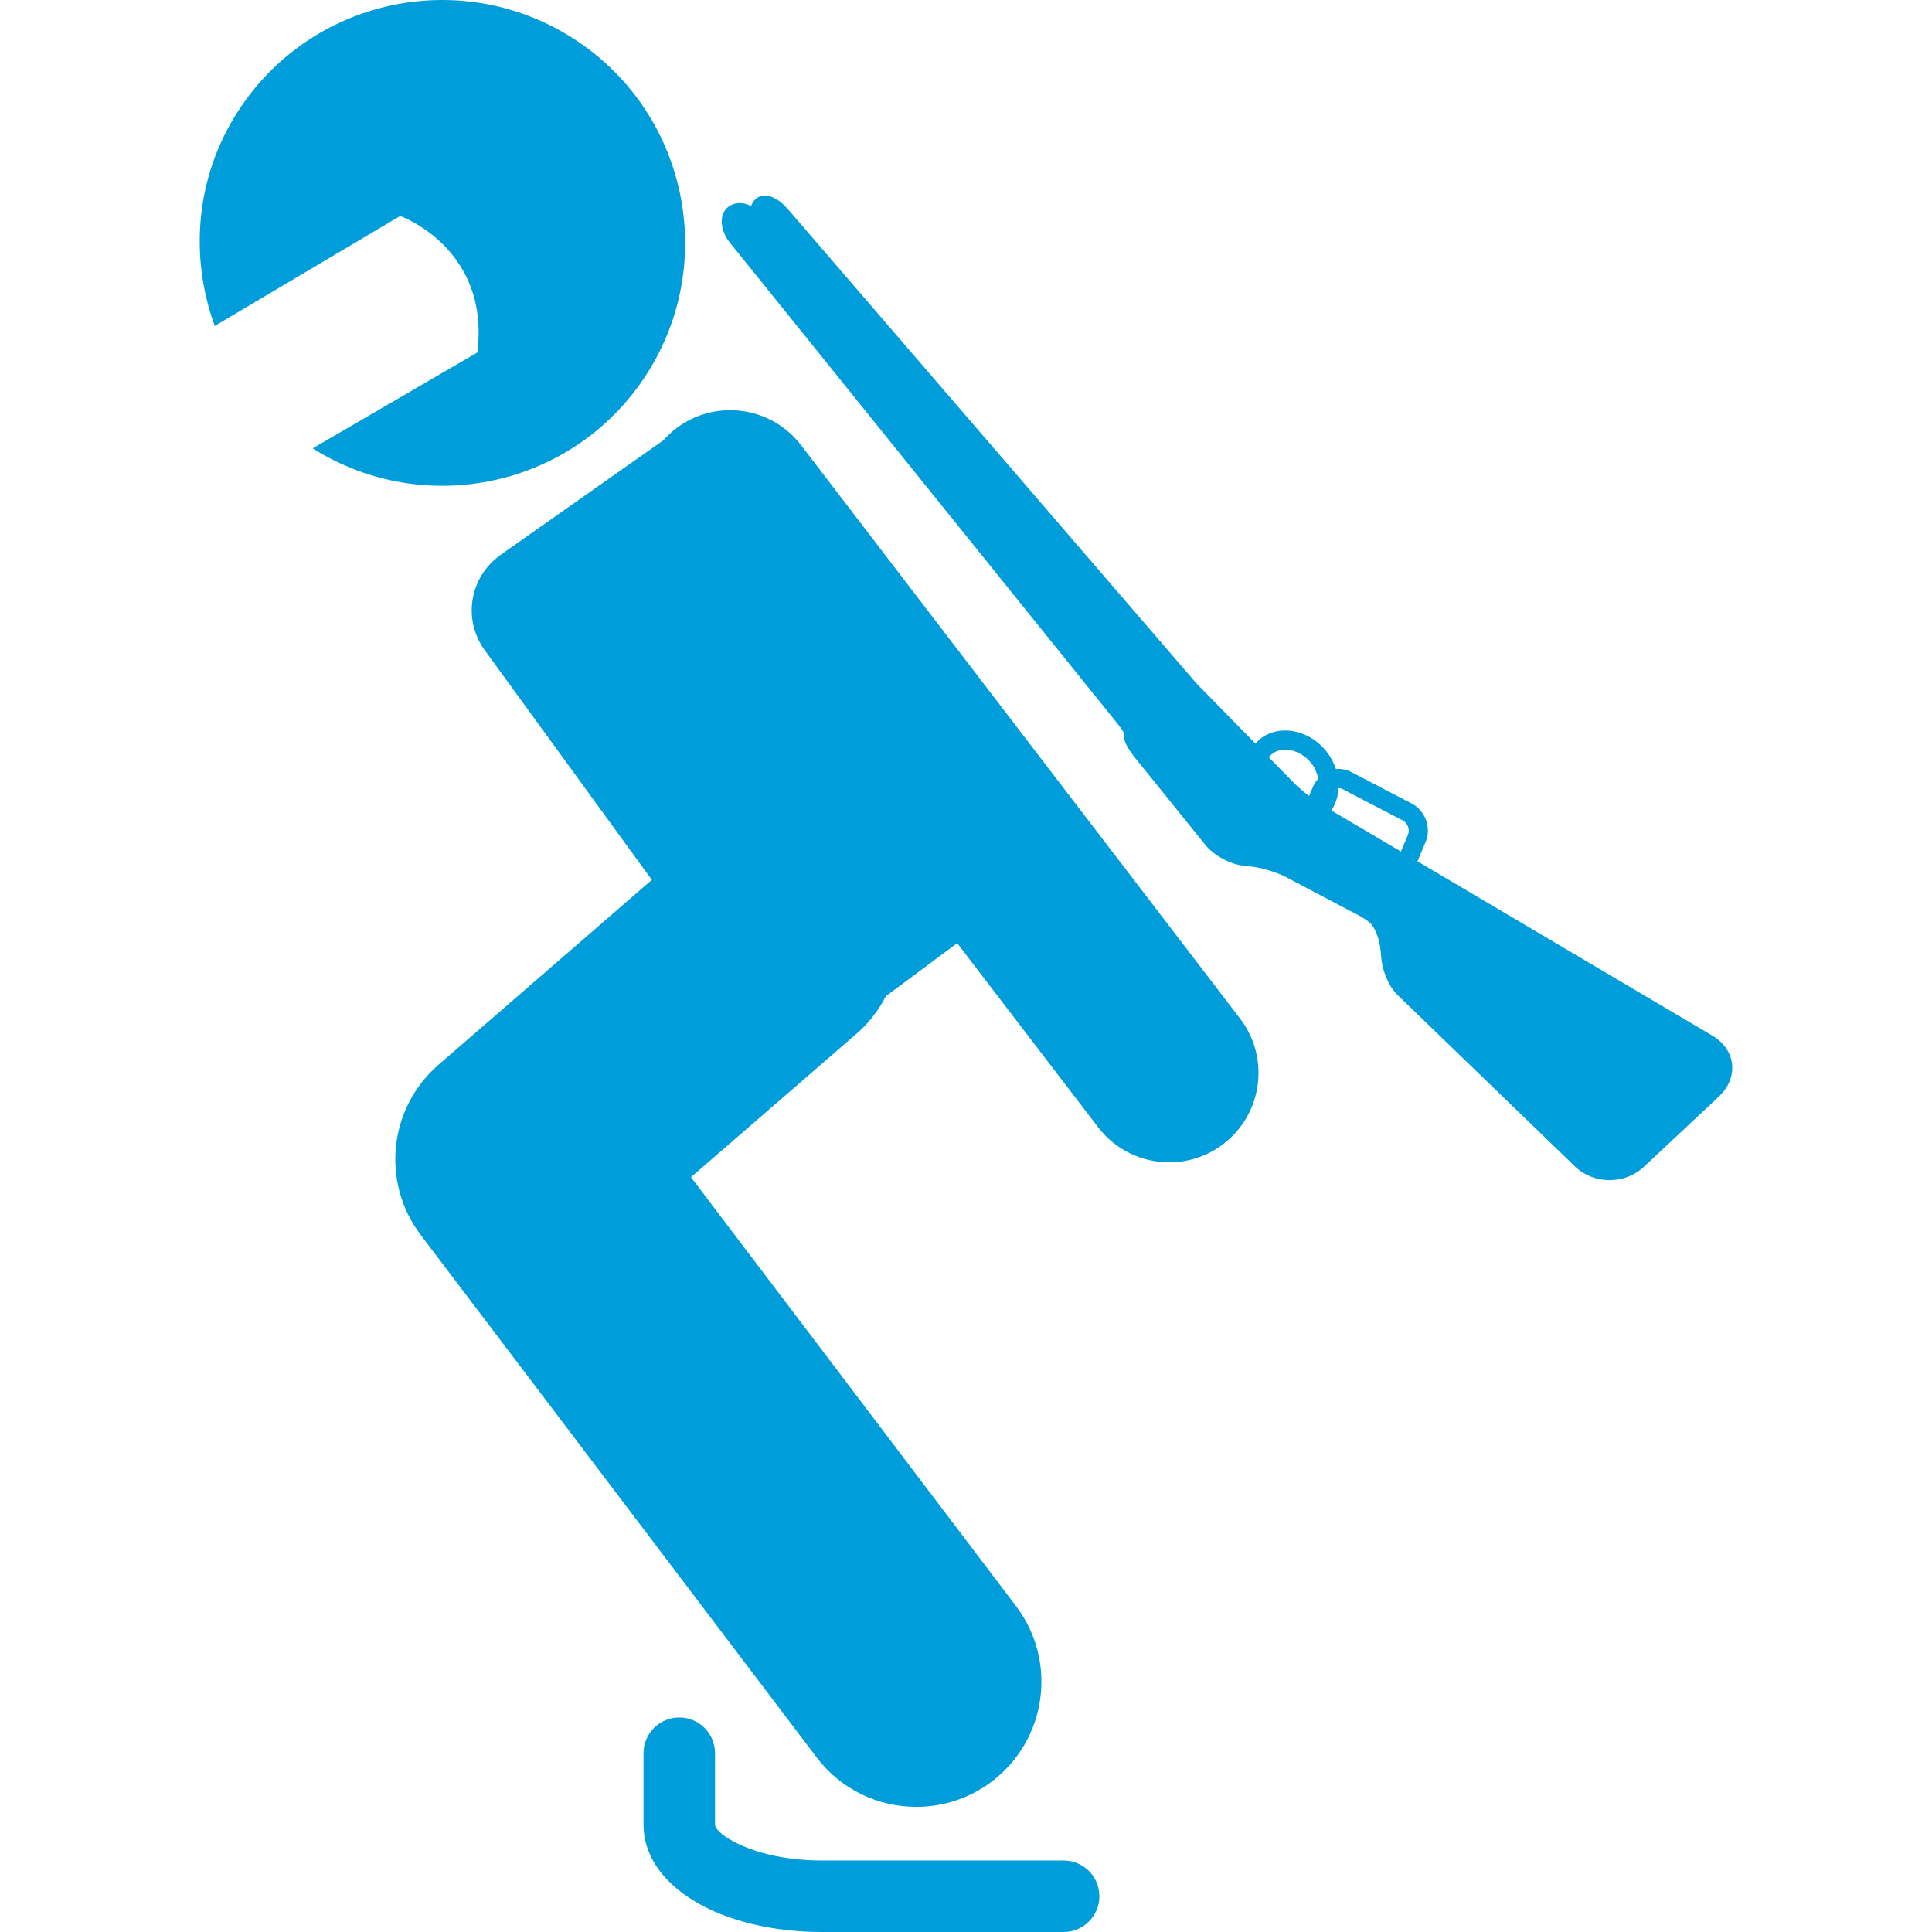 <?xml version="1.0" encoding="iso-8859-1"?>
<!-- Generator: Adobe Illustrator 16.0.0, SVG Export Plug-In . SVG Version: 6.00 Build 0)  -->
<!DOCTYPE svg PUBLIC "-//W3C//DTD SVG 1.1//EN" "http://www.w3.org/Graphics/SVG/1.1/DTD/svg11.dtd">
<svg xmlns="http://www.w3.org/2000/svg" xmlns:xlink="http://www.w3.org/1999/xlink" version="1.1" id="Capa_1" x="0px" y="0px" width="512px" height="512px" viewBox="0 0 542.882 542.882" style="enable-background:new 0 0 542.882 542.882;" xml:space="preserve">
<g>
	<g>
		<path d="M112.446,60.683c0,0,25.369,9.027,21.678,38.365l-46.263,26.938c31.633,19.928,73.488,10.767,93.779-20.741    c20.416-31.7,11.255-73.947-20.435-94.363c-31.7-20.416-73.957-11.265-94.363,20.435c-12.02,18.666-13.55,40.908-6.502,60.282    L112.446,60.683z" fill="#009ddb"/>
		<path d="M328.539,326.606c5.326,0,10.69-1.683,15.242-5.173c11.017-8.435,13.11-24.193,4.676-35.219l-123.346-161.1    c-8.434-11.016-24.193-13.11-35.209-4.667c-1.282,0.985-2.419,2.084-3.462,3.251l-45.651,32.13    c-9.075,6.388-10.939,18.686-4.15,27.464l46.521,63.954L123.213,299.2c-13.99,12.135-16.18,33.048-4.992,47.812l111.231,146.784    c6.914,9.133,17.413,13.933,28.047,13.923c7.401,0,14.869-2.323,21.209-7.133c15.481-11.733,18.513-33.784,6.799-49.267    l-91.351-120.535l46.608-40.392c3.49-3.022,6.177-6.608,8.167-10.471l20.034-14.899l39.617,51.743    C313.516,323.212,320.984,326.606,328.539,326.606z" fill="#009ddb"/>
		<path d="M190.877,482.6c-5.556,0-10.05,4.494-10.05,10.05v20.091c0,17.185,21.592,30.142,50.232,30.142h67.817    c5.536,0,10.04-4.494,10.04-10.041c0-5.556-4.504-10.05-10.04-10.05h-67.817c-19.44,0-30.141-7.545-30.141-10.051v-20.091    C200.918,487.094,196.433,482.6,190.877,482.6z" fill="#009ddb"/>
		<path d="M313.898,203.202c0.938,1.167,1.53,2.094,1.817,2.562l0.028,0.966c0.02,1.846,1.769,4.408,3.213,6.216l19.699,24.422    c2.295,2.878,6.809,5.394,10.471,5.843l3.089,0.373c2.61,0.315,6.817,1.645,9.16,2.878l17.758,9.371    c2.151,1.081,5.403,2.716,6.455,4.188c1.415,1.999,2.285,4.944,2.486,8.596c0.172,3.396,1.816,8.215,4.561,10.902l49.897,48.224    c5.308,5.106,13.961,5.184,19.354,0.153l21.124-19.785c2.457-2.313,3.787-5.202,3.748-8.166c-0.057-3.614-2.104-6.885-5.623-8.95    l-82.83-48.961l2.257-5.393c0.469-1.09,0.688-2.247,0.66-3.375c-0.058-3.07-1.741-6.015-4.581-7.497l-16.926-8.836    c-1.377-0.698-2.868-0.975-4.312-0.822c-0.611-1.779-1.501-3.5-2.734-5.021c-2.334-2.917-5.518-4.886-8.97-5.575    c-3.614-0.698-7.086,0.076-9.744,2.228c-0.431,0.363-0.804,0.793-1.167,1.224l-16.591-16.936L221.449,58.827    c-3.117-3.624-6.703-4.857-8.931-3.06c-0.698,0.574-1.205,1.311-1.482,2.152c-2.17-1.205-4.695-1.167-6.512,0.296    c-2.496,1.999-2.218,6.512,0.545,9.936L313.898,203.202z M376.122,221.457c0.373,0.01,0.765,0.067,1.1,0.258l16.935,8.826    c1.396,0.717,2.075,2.563,1.473,4.017l-1.97,4.724l-19.584-11.542C375.318,225.932,376.007,223.78,376.122,221.457z     M357.341,211.933c1.396-1.138,3.28-1.54,5.317-1.128c2.208,0.43,4.255,1.731,5.823,3.653c1.052,1.339,1.616,2.85,1.941,4.37    c-0.507,0.583-1.005,1.167-1.32,1.903l-1.262,2.926c-1.559-1.186-3.108-2.505-4.169-3.567l-7.163-7.315    C356.758,212.468,357.025,212.181,357.341,211.933z" fill="#009ddb"/>
	</g>
</g>
<g>
</g>
<g>
</g>
<g>
</g>
<g>
</g>
<g>
</g>
<g>
</g>
<g>
</g>
<g>
</g>
<g>
</g>
<g>
</g>
<g>
</g>
<g>
</g>
<g>
</g>
<g>
</g>
<g>
</g>
</svg>
